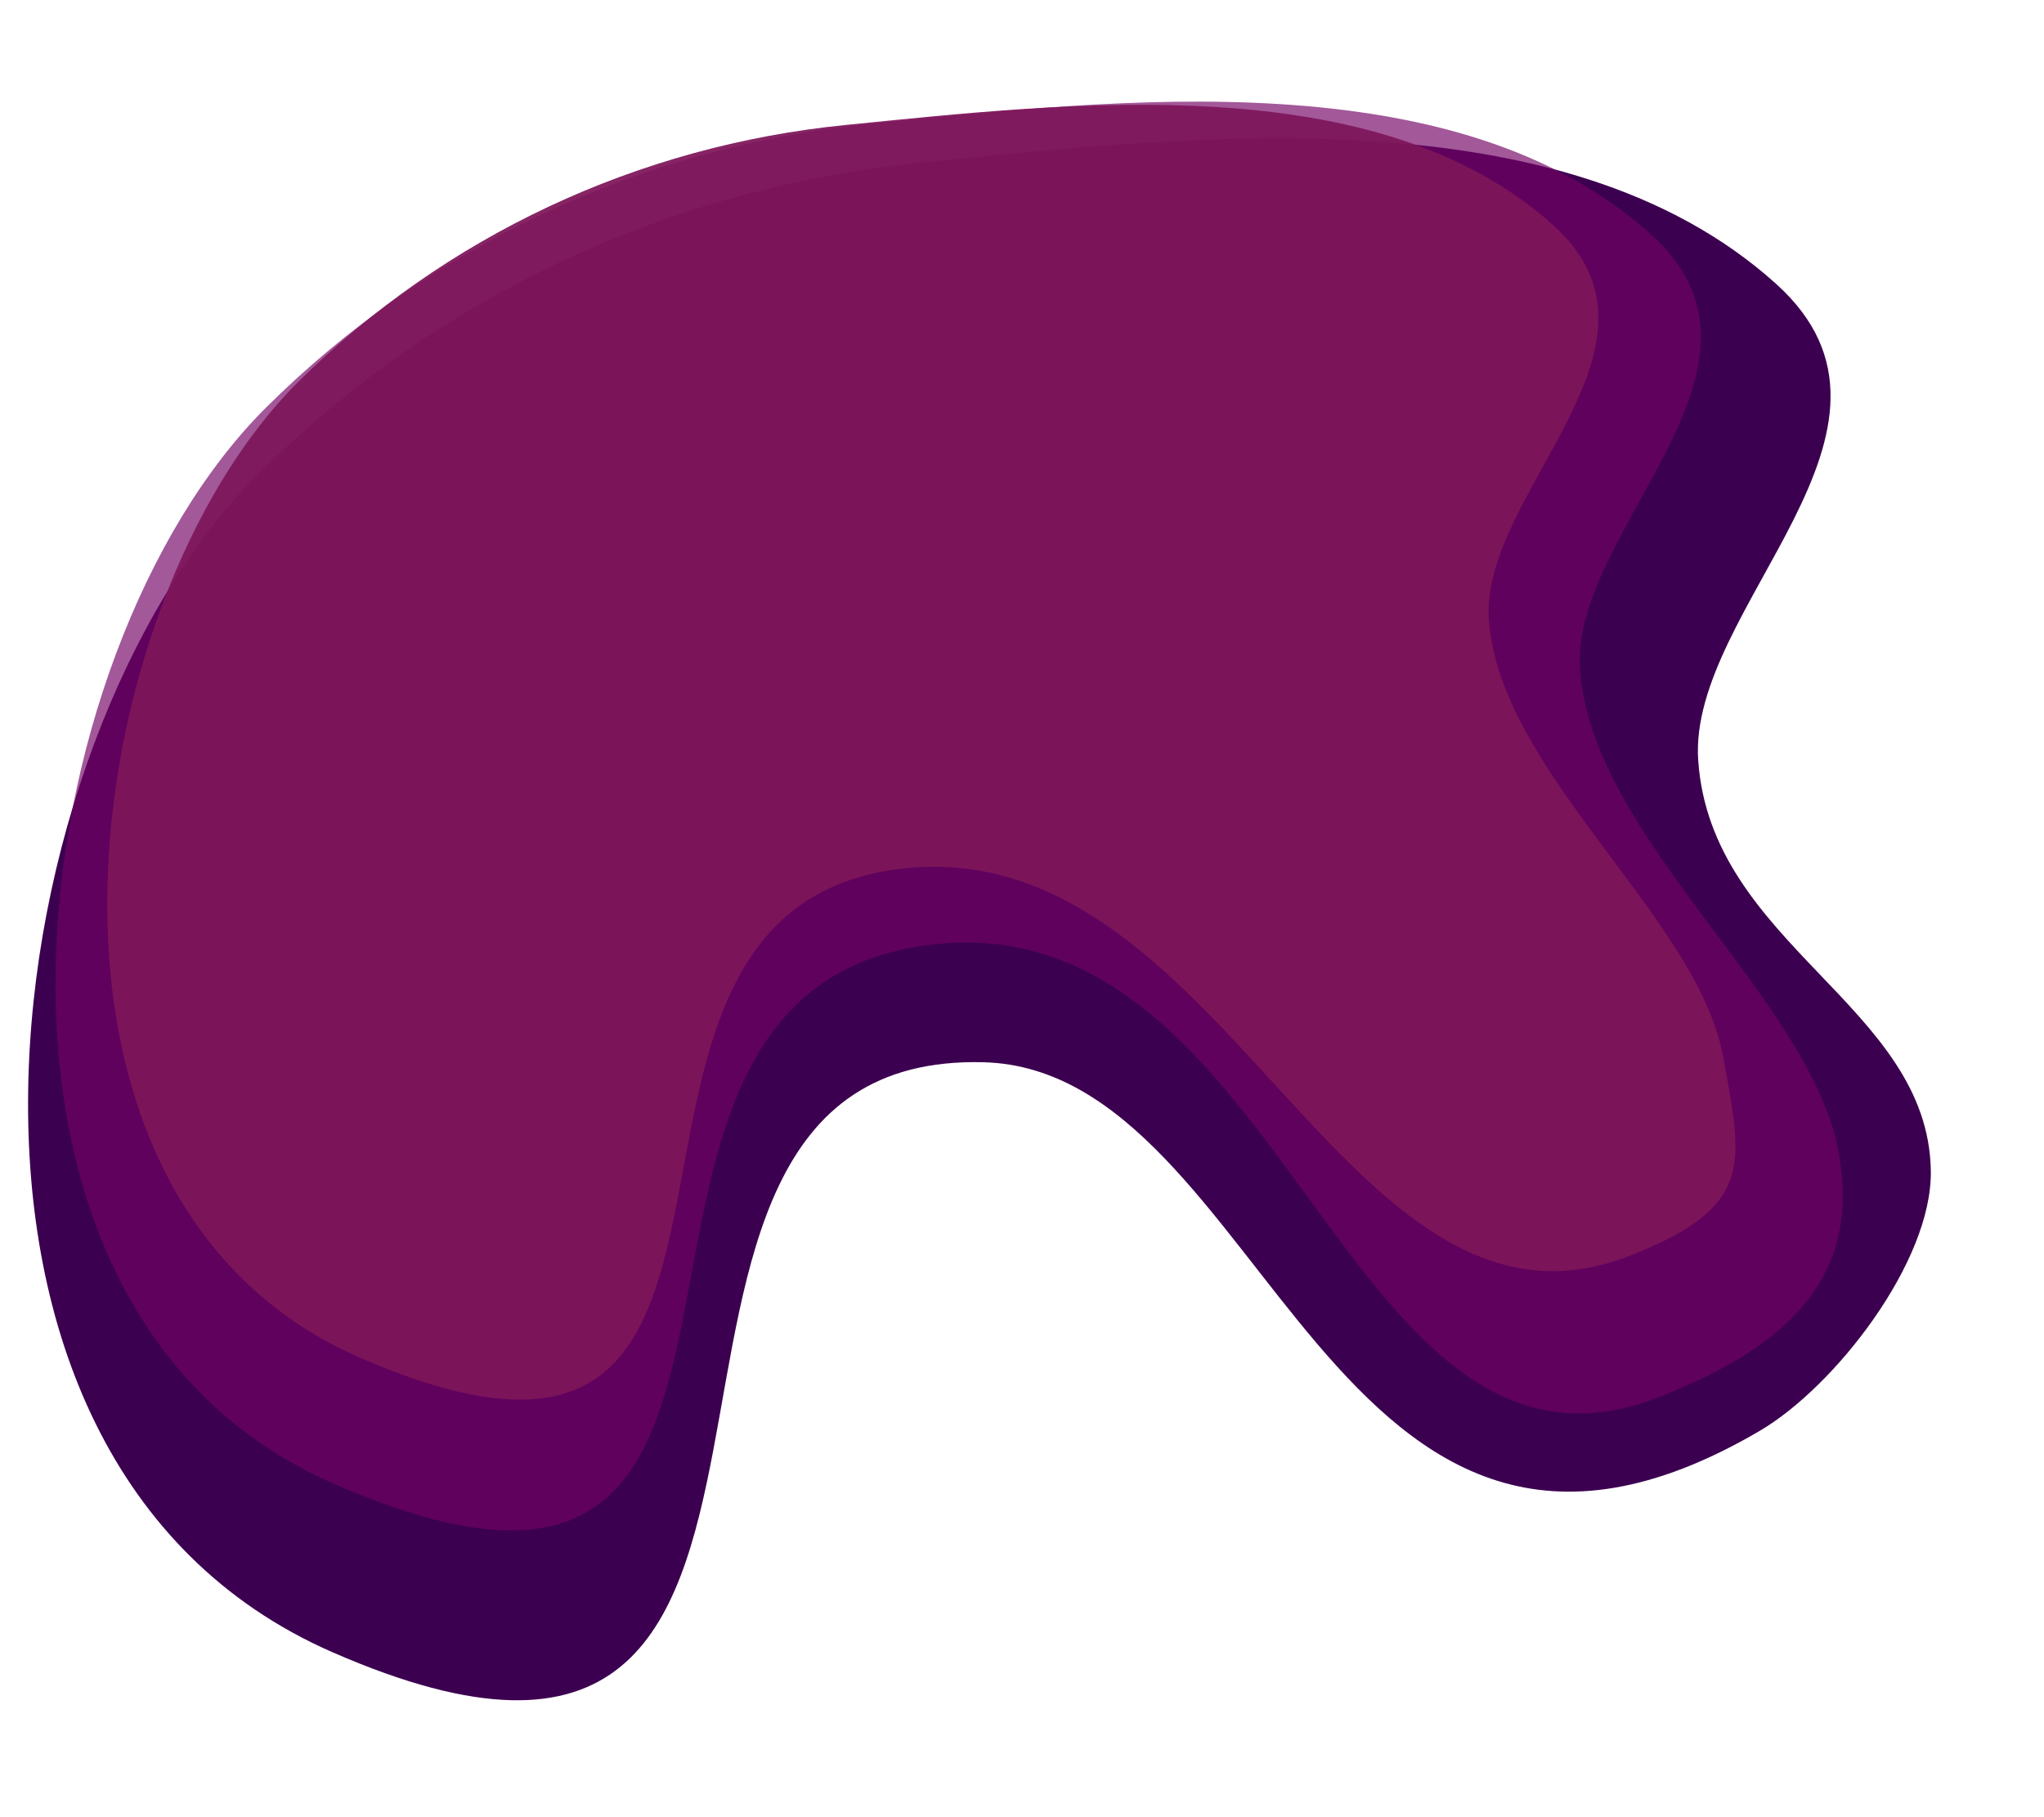<?xml version="1.0" encoding="UTF-8" standalone="no"?>
<!-- Created with Inkscape (http://www.inkscape.org/) -->

<svg
   width="450"
   height="400"
   viewBox="0 0 119.062 105.833"
   version="1.1"
   id="svg834"
   sodipodi:docname="btl.svg"
   inkscape:version="1.2.2 (732a01da63, 2022-12-09)"
   xmlns:inkscape="http://www.inkscape.org/namespaces/inkscape"
   xmlns:sodipodi="http://sodipodi.sourceforge.net/DTD/sodipodi-0.dtd"
   xmlns="http://www.w3.org/2000/svg"
   xmlns:svg="http://www.w3.org/2000/svg">
  <sodipodi:namedview
     id="namedview8"
     pagecolor="#505050"
     bordercolor="#eeeeee"
     borderopacity="1"
     inkscape:showpageshadow="0"
     inkscape:pageopacity="0"
     inkscape:pagecheckerboard="0"
     inkscape:deskcolor="#505050"
     showgrid="false"
     inkscape:zoom="0.59"
     inkscape:cx="212.71186"
     inkscape:cy="200.84746"
     inkscape:window-width="1368"
     inkscape:window-height="842"
     inkscape:window-x="-6"
     inkscape:window-y="-6"
     inkscape:window-maximized="1"
     inkscape:current-layer="layer1" />
  <defs
     id="defs831" />
  <g
     id="layer1">
    <path
       style="fill:#3c0050;fill-opacity:1;stroke-width:2.881"
       d="M 53.617,9.473 C 38.991,10.937 25.406,17.283 15.056,27.588 -0.575,43.152 -6.519,84.9 19.355,96.221 53.617,111.212 31.655,61.167 57.306,61.866 c 16.607,0.453 20.135,36.149 45.196,21.469 4.364,-2.557 10.048,-9.836 9.968,-15.14 C 112.325,58.55 99.658,55.055 98.92,44.279 98.309,35.368 112.867,25.005 103.449,16.525 91.004,5.32 69.327,7.912 53.617,9.473 Z"
       id="path432" />
    <path
       style="fill:#720264;fill-opacity:0.659;stroke-width:2.63"
       d="M 50.683,7.215 C 37.332,8.551 24.931,14.344 15.484,23.75 1.215,37.957 -4.21,76.065 19.408,86.399 50.682,100.084 30.822,58.056 54.05,55.039 75.039,52.313 78.184,88.596 96.651,81.363 104.673,78.221 108.357,74.012 107.096,67.095 105.46,58.124 92.71,48.822 92.036,38.986 91.478,30.852 104.767,21.392 96.17,13.651 84.81,3.423 65.023,5.789 50.683,7.215 Z"
       id="path432-1"
       sodipodi:nodetypes="csssssssc" />
    <path
       style="fill:#7e165a;fill-opacity:0.937;stroke-width:2.384"
       d="M 49.248,7.279 C 37.149,8.49 25.91,13.74 17.348,22.265 4.417,35.14 -0.5,69.677 20.904,79.042 49.248,91.444 31.249,53.355 52.3,50.621 71.322,48.151 78.208,79.688 94.945,73.133 102.214,70.285 101.517,67.815 100.374,61.547 98.892,53.416 87.336,44.987 86.725,36.072 86.22,28.7 98.264,20.127 90.472,13.112 80.177,3.843 62.244,5.987 49.248,7.279 Z"
       id="path432-1-13"
       sodipodi:nodetypes="csssssssc" />
  </g>
</svg>

